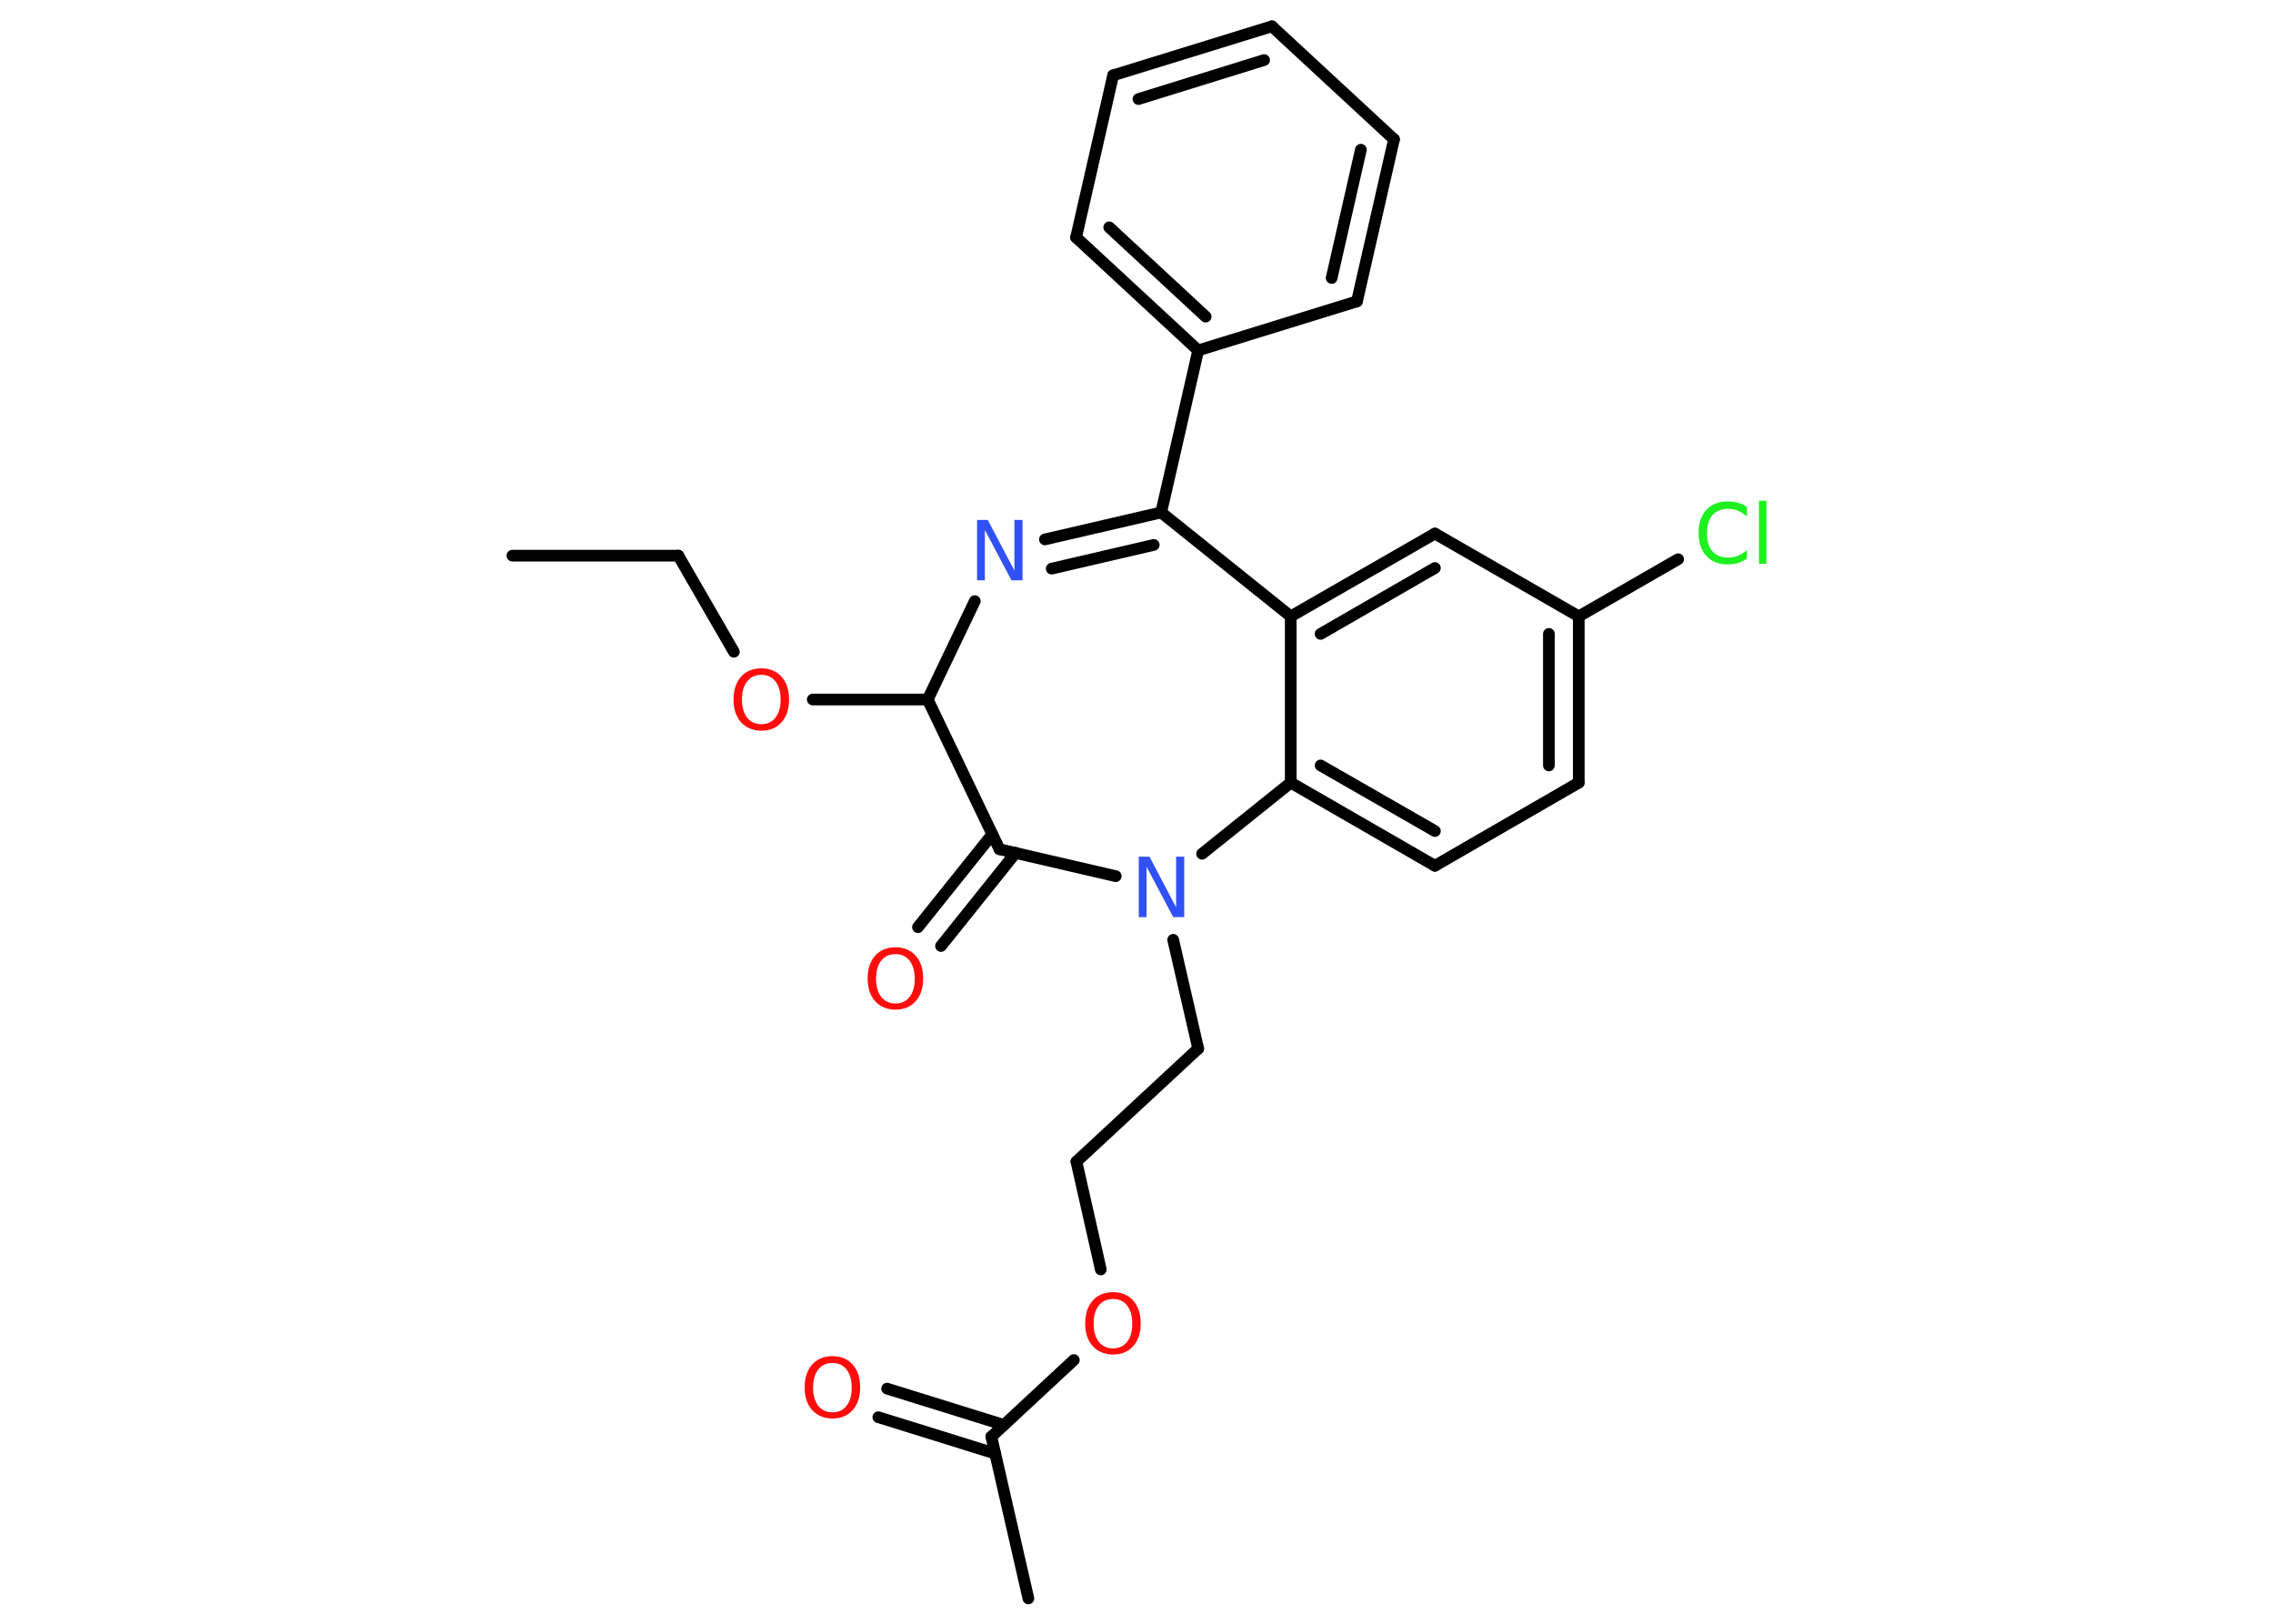 <?xml version='1.0' encoding='UTF-8'?>
<!DOCTYPE svg PUBLIC "-//W3C//DTD SVG 1.1//EN" "http://www.w3.org/Graphics/SVG/1.1/DTD/svg11.dtd">
<svg version='1.2' xmlns='http://www.w3.org/2000/svg' xmlns:xlink='http://www.w3.org/1999/xlink' width='70.0mm' height='50.0mm' viewBox='0 0 70.0 50.0'>
  <desc>Generated by the Chemistry Development Kit (http://github.com/cdk)</desc>
  <g stroke-linecap='round' stroke-linejoin='round' stroke='#000000' stroke-width='.36' fill='#FF0D0D'>
    <rect x='.0' y='.0' width='70.0' height='50.0' fill='#FFFFFF' stroke='none'/>
    <g id='mol1' class='mol'>
      <line id='mol1bnd1' class='bond' x1='15.78' y1='17.11' x2='20.89' y2='17.11'/>
      <line id='mol1bnd2' class='bond' x1='20.89' y1='17.11' x2='22.6' y2='20.07'/>
      <line id='mol1bnd3' class='bond' x1='25.03' y1='21.54' x2='28.57' y2='21.54'/>
      <line id='mol1bnd4' class='bond' x1='28.57' y1='21.54' x2='30.02' y2='18.51'/>
      <g id='mol1bnd5' class='bond'>
        <line x1='35.76' y1='15.78' x2='32.18' y2='16.61'/>
        <line x1='35.53' y1='16.78' x2='32.39' y2='17.51'/>
      </g>
      <line id='mol1bnd6' class='bond' x1='35.76' y1='15.78' x2='36.9' y2='10.79'/>
      <g id='mol1bnd7' class='bond'>
        <line x1='33.14' y1='7.31' x2='36.9' y2='10.79'/>
        <line x1='34.16' y1='7.0' x2='37.13' y2='9.75'/>
      </g>
      <line id='mol1bnd8' class='bond' x1='33.14' y1='7.31' x2='34.28' y2='2.32'/>
      <g id='mol1bnd9' class='bond'>
        <line x1='39.17' y1='.81' x2='34.28' y2='2.32'/>
        <line x1='38.93' y1='1.85' x2='35.06' y2='3.05'/>
      </g>
      <line id='mol1bnd10' class='bond' x1='39.17' y1='.81' x2='42.93' y2='4.29'/>
      <g id='mol1bnd11' class='bond'>
        <line x1='41.79' y1='9.28' x2='42.93' y2='4.29'/>
        <line x1='41.01' y1='8.56' x2='41.91' y2='4.61'/>
      </g>
      <line id='mol1bnd12' class='bond' x1='36.9' y1='10.79' x2='41.79' y2='9.28'/>
      <line id='mol1bnd13' class='bond' x1='35.76' y1='15.78' x2='39.75' y2='18.98'/>
      <g id='mol1bnd14' class='bond'>
        <line x1='44.19' y1='16.43' x2='39.75' y2='18.98'/>
        <line x1='44.19' y1='17.49' x2='40.67' y2='19.52'/>
      </g>
      <line id='mol1bnd15' class='bond' x1='44.19' y1='16.43' x2='48.62' y2='18.98'/>
      <line id='mol1bnd16' class='bond' x1='48.62' y1='18.98' x2='51.68' y2='17.22'/>
      <g id='mol1bnd17' class='bond'>
        <line x1='48.62' y1='24.1' x2='48.62' y2='18.98'/>
        <line x1='47.7' y1='23.57' x2='47.7' y2='19.52'/>
      </g>
      <line id='mol1bnd18' class='bond' x1='48.62' y1='24.1' x2='44.19' y2='26.66'/>
      <g id='mol1bnd19' class='bond'>
        <line x1='39.75' y1='24.1' x2='44.19' y2='26.66'/>
        <line x1='40.67' y1='23.57' x2='44.19' y2='25.59'/>
      </g>
      <line id='mol1bnd20' class='bond' x1='39.75' y1='18.98' x2='39.75' y2='24.1'/>
      <line id='mol1bnd21' class='bond' x1='39.75' y1='24.1' x2='37.02' y2='26.29'/>
      <line id='mol1bnd22' class='bond' x1='36.13' y1='28.94' x2='36.9' y2='32.29'/>
      <line id='mol1bnd23' class='bond' x1='36.9' y1='32.29' x2='33.15' y2='35.77'/>
      <line id='mol1bnd24' class='bond' x1='33.15' y1='35.77' x2='33.9' y2='39.09'/>
      <line id='mol1bnd25' class='bond' x1='33.07' y1='41.88' x2='30.53' y2='44.24'/>
      <line id='mol1bnd26' class='bond' x1='30.53' y1='44.24' x2='31.67' y2='49.22'/>
      <g id='mol1bnd27' class='bond'>
        <line x1='30.65' y1='44.76' x2='27.05' y2='43.64'/>
        <line x1='30.92' y1='43.88' x2='27.32' y2='42.76'/>
      </g>
      <line id='mol1bnd28' class='bond' x1='34.36' y1='26.98' x2='30.78' y2='26.15'/>
      <line id='mol1bnd29' class='bond' x1='28.57' y1='21.54' x2='30.78' y2='26.15'/>
      <g id='mol1bnd30' class='bond'>
        <line x1='31.28' y1='26.26' x2='28.98' y2='29.13'/>
        <line x1='30.56' y1='25.69' x2='28.27' y2='28.55'/>
      </g>
      <path id='mol1atm3' class='atom' d='M23.45 20.78q-.28 .0 -.44 .2q-.16 .2 -.16 .56q.0 .35 .16 .56q.16 .2 .44 .2q.27 .0 .43 -.2q.16 -.2 .16 -.56q.0 -.35 -.16 -.56q-.16 -.2 -.43 -.2zM23.45 20.58q.39 .0 .62 .26q.23 .26 .23 .7q.0 .44 -.23 .7q-.23 .26 -.62 .26q-.39 .0 -.63 -.26q-.23 -.26 -.23 -.7q.0 -.44 .23 -.7q.23 -.26 .63 -.26z' stroke='none'/>
      <path id='mol1atm5' class='atom' d='M30.08 16.01h.34l.82 1.56v-1.56h.25v1.86h-.34l-.82 -1.55v1.55h-.24v-1.86z' stroke='none' fill='#3050F8'/>
      <path id='mol1atm16' class='atom' d='M53.8 15.64v.27q-.13 -.12 -.27 -.18q-.14 -.06 -.3 -.06q-.32 .0 -.49 .19q-.17 .19 -.17 .56q.0 .37 .17 .56q.17 .19 .49 .19q.16 .0 .3 -.06q.14 -.06 .27 -.17v.26q-.13 .09 -.28 .14q-.15 .04 -.31 .04q-.42 .0 -.66 -.26q-.24 -.26 -.24 -.71q.0 -.45 .24 -.71q.24 -.26 .66 -.26q.17 .0 .31 .04q.15 .04 .28 .13zM54.17 15.42h.23v1.94h-.23v-1.94z' stroke='none' fill='#1FF01F'/>
      <path id='mol1atm20' class='atom' d='M35.06 26.38h.34l.82 1.56v-1.56h.25v1.86h-.34l-.82 -1.55v1.55h-.24v-1.86z' stroke='none' fill='#3050F8'/>
      <path id='mol1atm23' class='atom' d='M34.28 40.0q-.28 .0 -.44 .2q-.16 .2 -.16 .56q.0 .35 .16 .56q.16 .2 .44 .2q.27 .0 .43 -.2q.16 -.2 .16 -.56q.0 -.35 -.16 -.56q-.16 -.2 -.43 -.2zM34.28 39.79q.39 .0 .62 .26q.23 .26 .23 .7q.0 .44 -.23 .7q-.23 .26 -.62 .26q-.39 .0 -.63 -.26q-.23 -.26 -.23 -.7q.0 -.44 .23 -.7q.23 -.26 .63 -.26z' stroke='none'/>
      <path id='mol1atm26' class='atom' d='M25.64 41.97q-.28 .0 -.44 .2q-.16 .2 -.16 .56q.0 .35 .16 .56q.16 .2 .44 .2q.27 .0 .43 -.2q.16 -.2 .16 -.56q.0 -.35 -.16 -.56q-.16 -.2 -.43 -.2zM25.64 41.76q.39 .0 .62 .26q.23 .26 .23 .7q.0 .44 -.23 .7q-.23 .26 -.62 .26q-.39 .0 -.63 -.26q-.23 -.26 -.23 -.7q.0 -.44 .23 -.7q.23 -.26 .63 -.26z' stroke='none'/>
      <path id='mol1atm28' class='atom' d='M27.58 29.38q-.28 .0 -.44 .2q-.16 .2 -.16 .56q.0 .35 .16 .56q.16 .2 .44 .2q.27 .0 .43 -.2q.16 -.2 .16 -.56q.0 -.35 -.16 -.56q-.16 -.2 -.43 -.2zM27.58 29.17q.39 .0 .62 .26q.23 .26 .23 .7q.0 .44 -.23 .7q-.23 .26 -.62 .26q-.39 .0 -.63 -.26q-.23 -.26 -.23 -.7q.0 -.44 .23 -.7q.23 -.26 .63 -.26z' stroke='none'/>
    </g>
  </g>
</svg>
